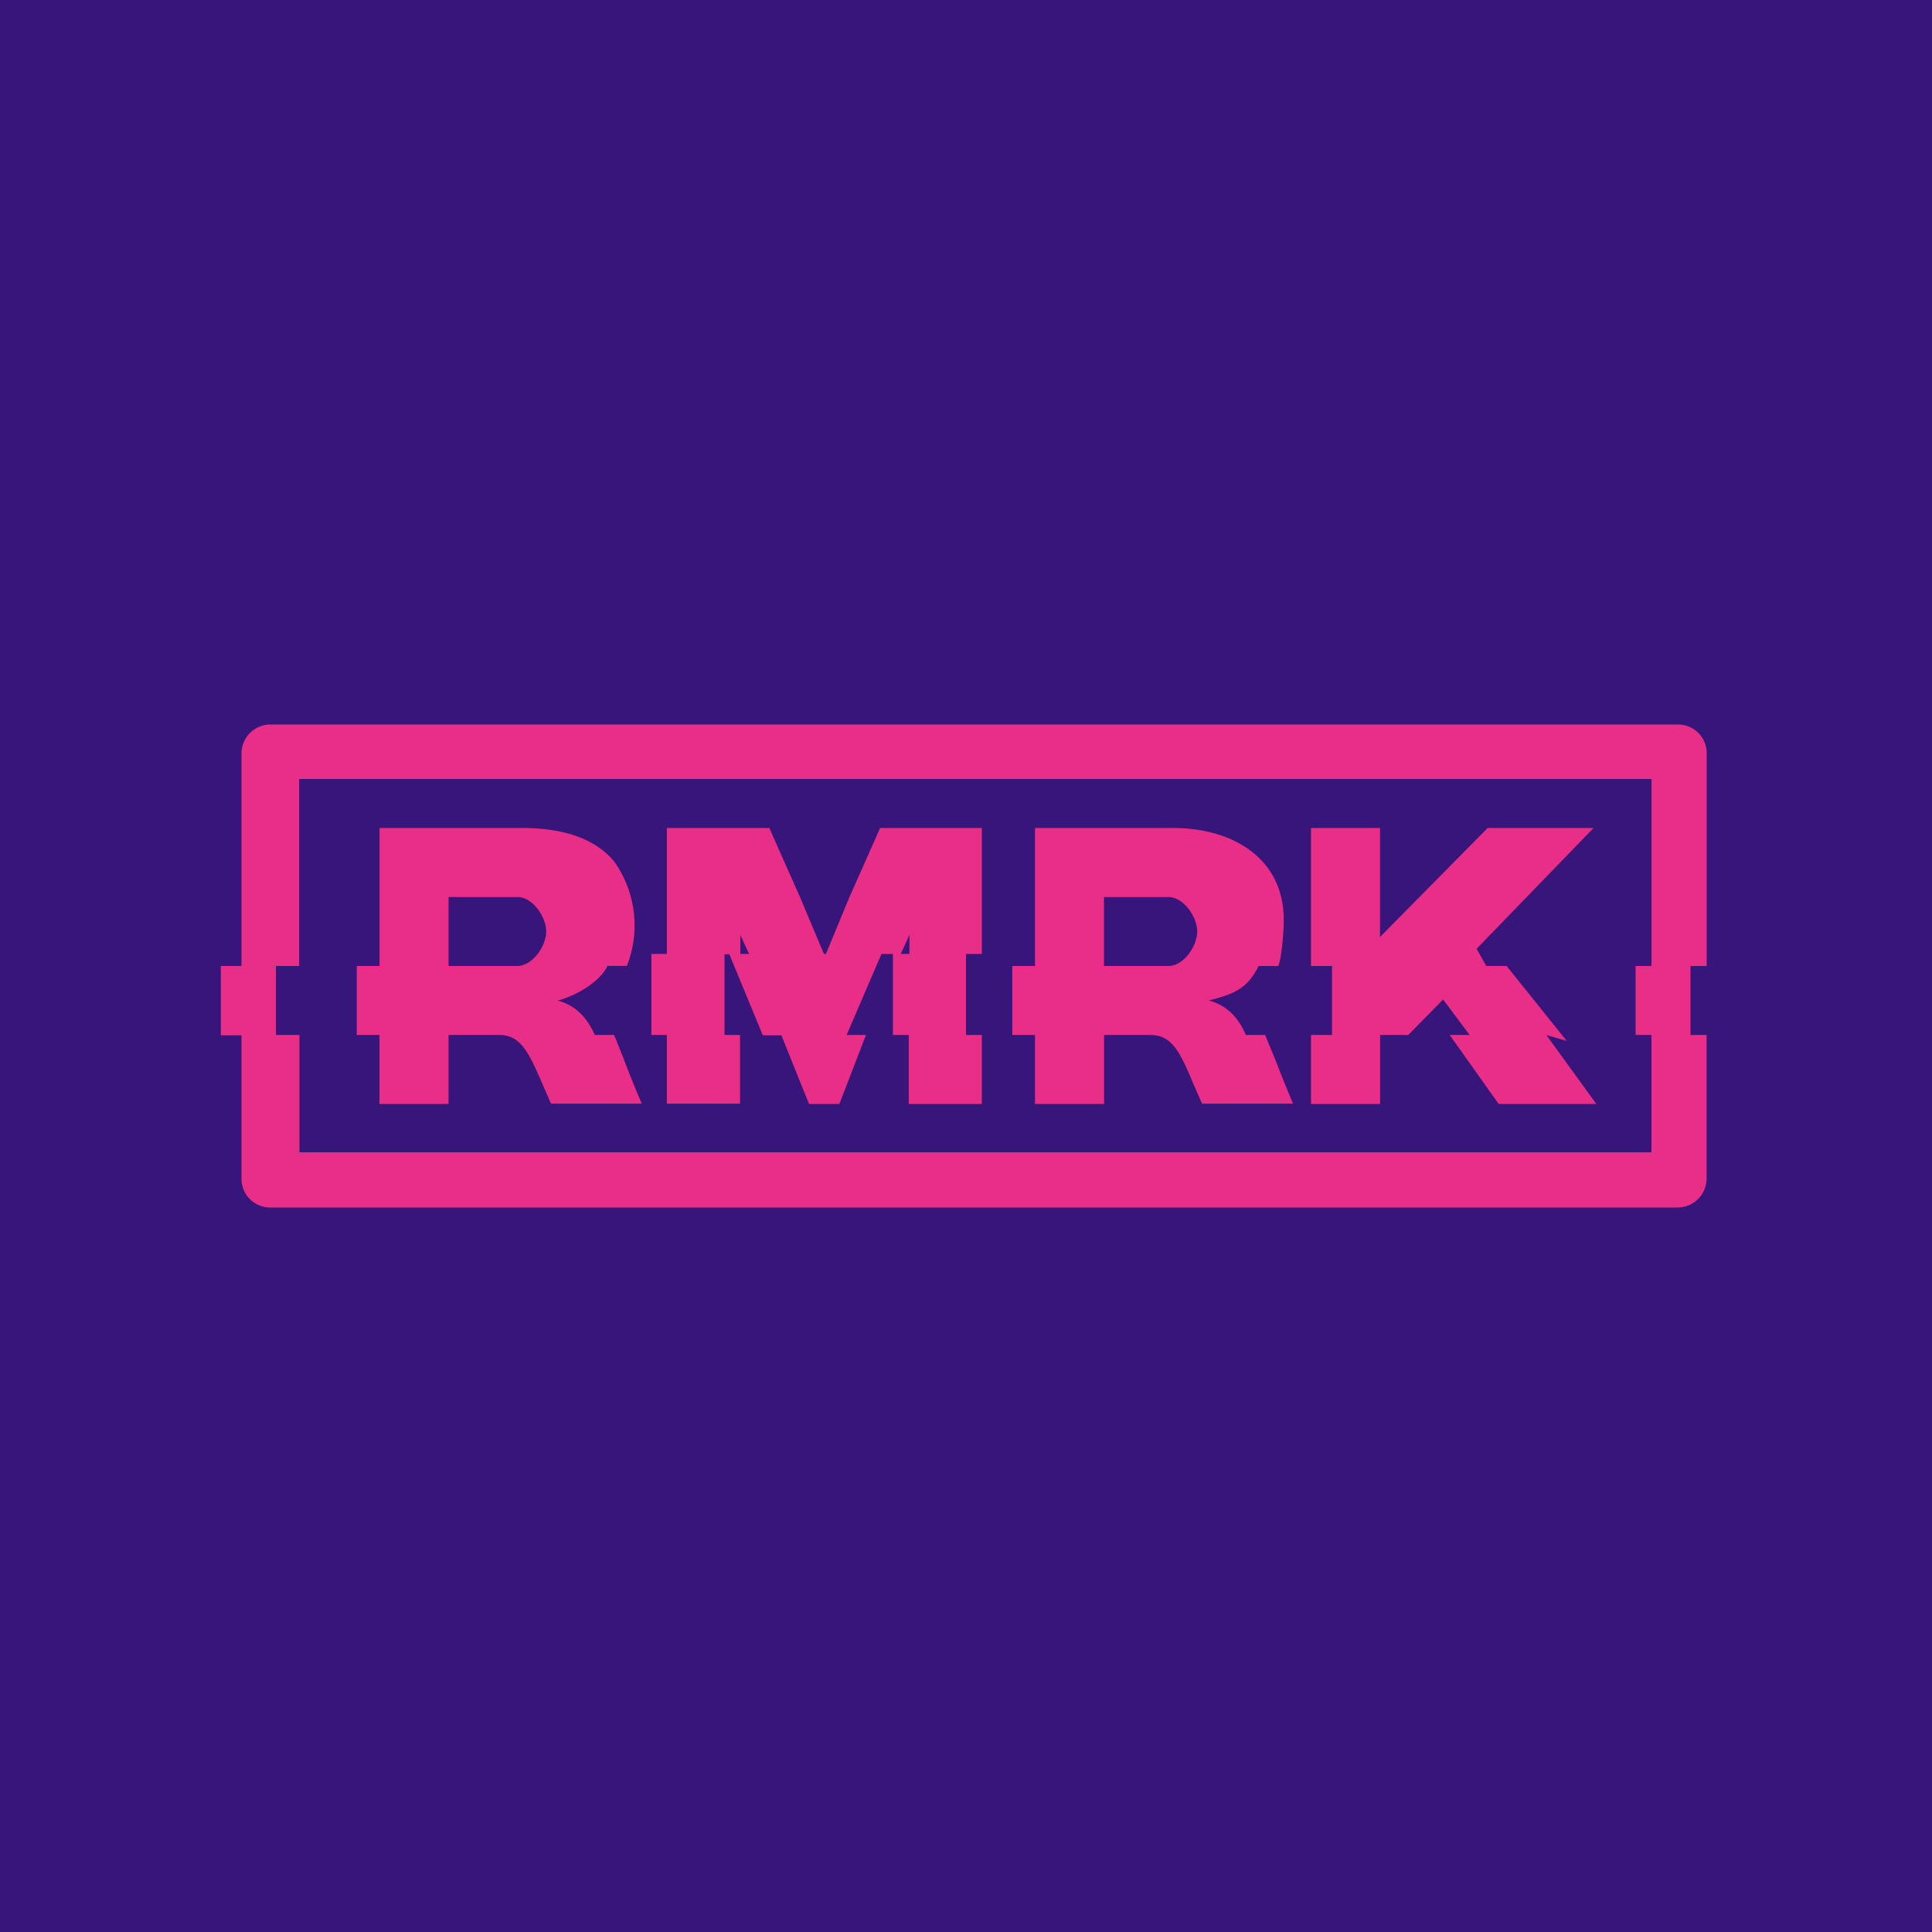 <svg xmlns="http://www.w3.org/2000/svg" width="24" height="24" fill="none" viewBox="0 0 24 24"><g clip-path="url(#a)"><path fill="#38157B" d="M0 0h24v24H0z"/><path fill="#E92E88" d="M7.629 12.857h-.24c-.095-.214-.236-.368-.463-.428.21-.052.523-.223.621-.43h.24a1.37 1.37 0 0 0-.158-1.298c-.214-.257-.579-.415-1.14-.415H4.715V12h-.283v.857h.282v.857h.858v-.857h.63c.274 0 .372.232.54.617l.103.236h1.127a14 14 0 0 1-.228-.566zm-2.057-1.714h.857c.184 0 .356.244.356.428 0 .185-.172.429-.36.429h-.853zm9.904 1.714h.24l.141.343c.065.171.142.36.206.51h-1.131l-.103-.236c-.163-.386-.262-.617-.536-.617h-.578v.857h-.858v-.857h-.282V12h.282v-1.714h1.719c.741 0 1.384.381 1.371 1.165 0 .112-.025.446-.068.549h-.245c-.14.291-.33.356-.62.428.23.06.372.215.462.43m-.96-1.714h-.802V12h.802c.184 0 .356-.244.356-.429 0-.184-.172-.428-.356-.428m4.946 1.787-.253-.073.621.857h-1.213l-.608-.857h.248l-.33-.441-.433.441h-.35v.857h-.858v-.857h.261V12h-.261v-1.714h.857v1.354l1.337-1.354h1.316l-1.453 1.5.12.214h.253zm-8.915-1.774.386-.87h1.264v1.564H12v1.007h.197v.857h-.908v-.857h-.197V11.85h-.142l-.433 1.007h.24l-.33.857h-.377l-.343-.853h-.231l-.416-1.007H9v1.003h.193v.853h-.909v-.853h-.192V11.85h.192v-1.564h1.273l.386.87.292.694h.025zm-1.35.458v.236h.108zm2.1 0-.107.236h.107z"/><path fill="#E92E88" d="M21.201 12V9.356a.356.356 0 0 0-.36-.356H3.356A.36.36 0 0 0 3 9.356V12h-.257v.861H3v1.783a.355.355 0 0 0 .36.356H20.84a.36.36 0 0 0 .36-.356v-1.787H21V12zm-.686.853v1.461H3.72v-1.457h-.292V12h.288V9.677h16.8V12h-.198v.857h.202v-.004z"/></g><defs><clipPath id="a"><path fill="#fff" d="M0 0h24v24H0z"/></clipPath></defs></svg>